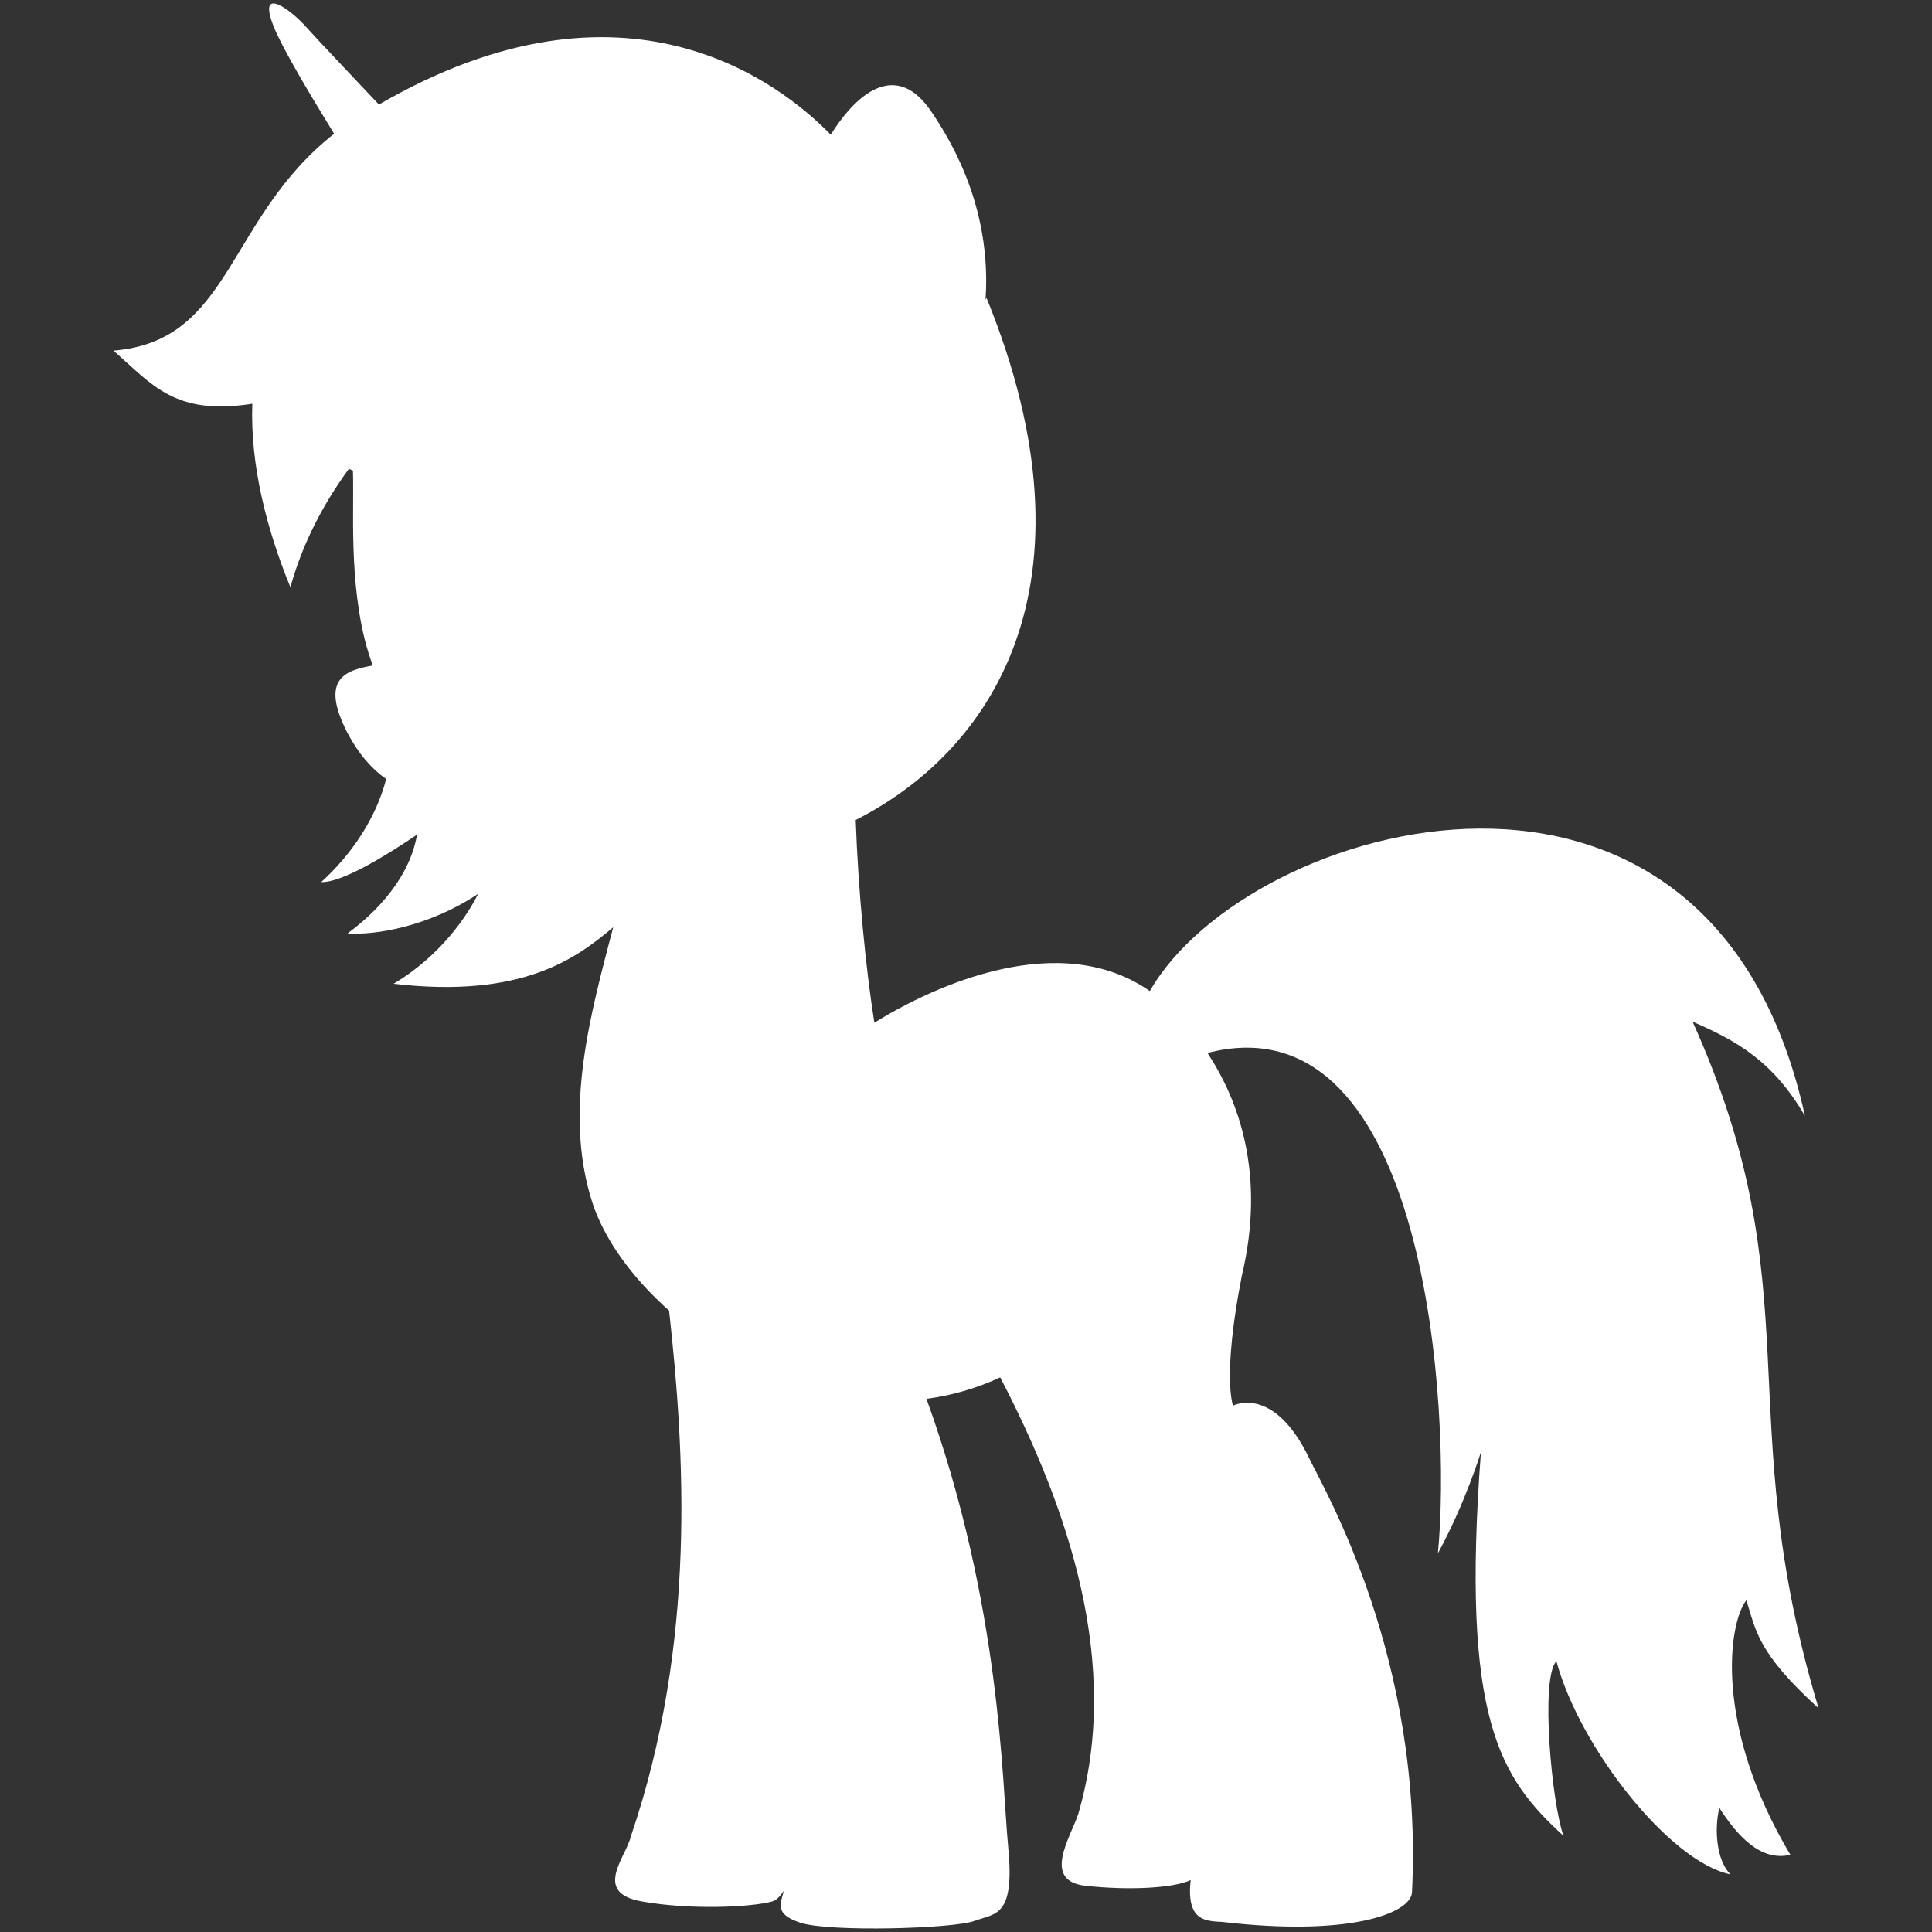 <?xml version="1.0" encoding="utf-8"?>
<!-- Generator: Adobe Illustrator 17.0.0, SVG Export Plug-In . SVG Version: 6.00 Build 0)  -->
<!DOCTYPE svg PUBLIC "-//W3C//DTD SVG 1.1//EN" "http://www.w3.org/Graphics/SVG/1.1/DTD/svg11.dtd">
<svg version="1.1" id="Réteg_1" xmlns="http://www.w3.org/2000/svg" xmlns:xlink="http://www.w3.org/1999/xlink" x="0px" y="0px"
	 width="75px" height="75px" viewBox="0 0 75 75" enable-background="new 0 0 75 75" xml:space="preserve">
<rect x="0" y="0" width="75" height="75" fill="#333333" stroke="none"/>
<path fill="#FFFFFF" d="M9.795,15.674c-0.084,2.365,0.547,4.849,1.479,7.124c0.467-1.703,1.279-3.241,2.27-4.598l0.158,0.07
	c0.012,0.488,0.005,1.047,0.005,1.656c-0.006,1.165,0.027,2.509,0.23,3.787c0.115,0.748,0.287,1.472,0.538,2.121
	c-1.086,0.19-2.051,0.522-1,2.594c0.433,0.827,0.949,1.416,1.515,1.814c0,0,0,0,0,0c-0.383,1.504-1.344,2.937-2.521,4
	c0.835,0.038,2.714-1.158,3.72-1.841c-0.209,1.272-1.101,2.657-2.695,3.834c1.044,0.076,3.132-0.247,5.067-1.537
	c-0.38,0.778-1.423,2.391-3.283,3.492c5.048,0.588,7.136-1.025,8.525-2.192c-0.854,3.284-1.946,7.094-0.822,10.644
	c0.451,1.424,1.525,2.933,2.993,4.237c0.597,5.435,1.09,12.875-1.491,20.428c-0.19,0.797-1.48,2.164,0.418,2.505
	c1.898,0.342,4.289,0.228,5.086,0c0.123-0.035,0.276-0.162,0.44-0.41c-0.02,0.073-0.04,0.147-0.06,0.22
	c-0.114,0.418-0.152,0.74,0.721,1.025c1.158,0.361,5.902,0.228,6.738-0.076c0.835-0.304,1.575-0.152,1.31-2.885
	c-0.241-2.476-0.263-9.339-3.172-17.383c0.962-0.126,1.924-0.395,2.863-0.833c0,0,0,0,0,0c2.638,5.07,4.725,11.131,3.03,16.951
	c-0.291,0.886-1.43,2.594,0.278,2.784s3.444,0.089,4.085-0.221l0,0c-0.167,1.562,0.531,1.594,1.229,1.626
	c4.859,0.569,7.288-0.304,7.364-1.139c0.455-9.072-3.382-15.599-3.986-16.853c-1.388-2.884-2.961-2.05-2.961-2.05
	s-0.431-1.105,0.342-5.048c0.933-3.925-0.117-6.797-1.331-8.638c0.083-0.024,0.132-0.04,0.132-0.04
	c8.414-1.997,9.342,14.011,8.81,19.458c1.068-1.958,1.67-3.929,1.67-3.929c-0.778,10.362,0.736,12.642,3.207,14.898
	c-0.455-1.24-0.911-6.124-0.278-6.782c0.911,3.366,4.403,7.794,6.756,8.275c-0.531-0.531-0.637-1.715-0.43-2.581
	c0.683,1.063,1.594,2.1,2.758,1.822c-2.986-5.01-2.404-9.009-1.708-9.882c0.38,1.215,0.45,2.052,2.804,4.196
	c-3.454-11.463-0.19-16.207-4.891-26.655c1.695,0.734,3.113,1.518,4.36,3.657c-3.644-16.64-21.635-11.485-25.431-4.846
	c-3.498-2.435-8.349-0.224-10.694,1.228c-0.332-2.095-0.625-5.09-0.724-7.87c5.193-2.623,9.653-9.039,5.077-20.27
	c-0.012,0.028-0.025,0.055-0.037,0.082c0.156-2.352-0.418-4.842-2.119-7.332c-1.274-1.865-2.758-0.885-3.89,0.917
	c-1.965-2.017-7.973-6.721-17.539-1.17v0c-0.07-0.074-0.139-0.147-0.207-0.219v0v0c-0.375-0.397-0.732-0.775-1.055-1.117v0v0
	c-0.431-0.457-0.802-0.851-1.078-1.147l0,0l0,0c-0.247-0.265-0.418-0.45-0.486-0.528c-0.531-0.607-1.936-1.708-1.253,0
	c0.156,0.39,0.494,1.03,0.941,1.808l0,0c0,0,0,0,0,0c0.36,0.629,0.791,1.348,1.254,2.101v0c0,0,0,0,0,0
	c0.048,0.078,0.096,0.156,0.145,0.235c-4.203,3.316-3.96,8.048-8.564,8.42C5.935,14.961,6.8,16.14,9.795,15.674z"/>
</svg>

